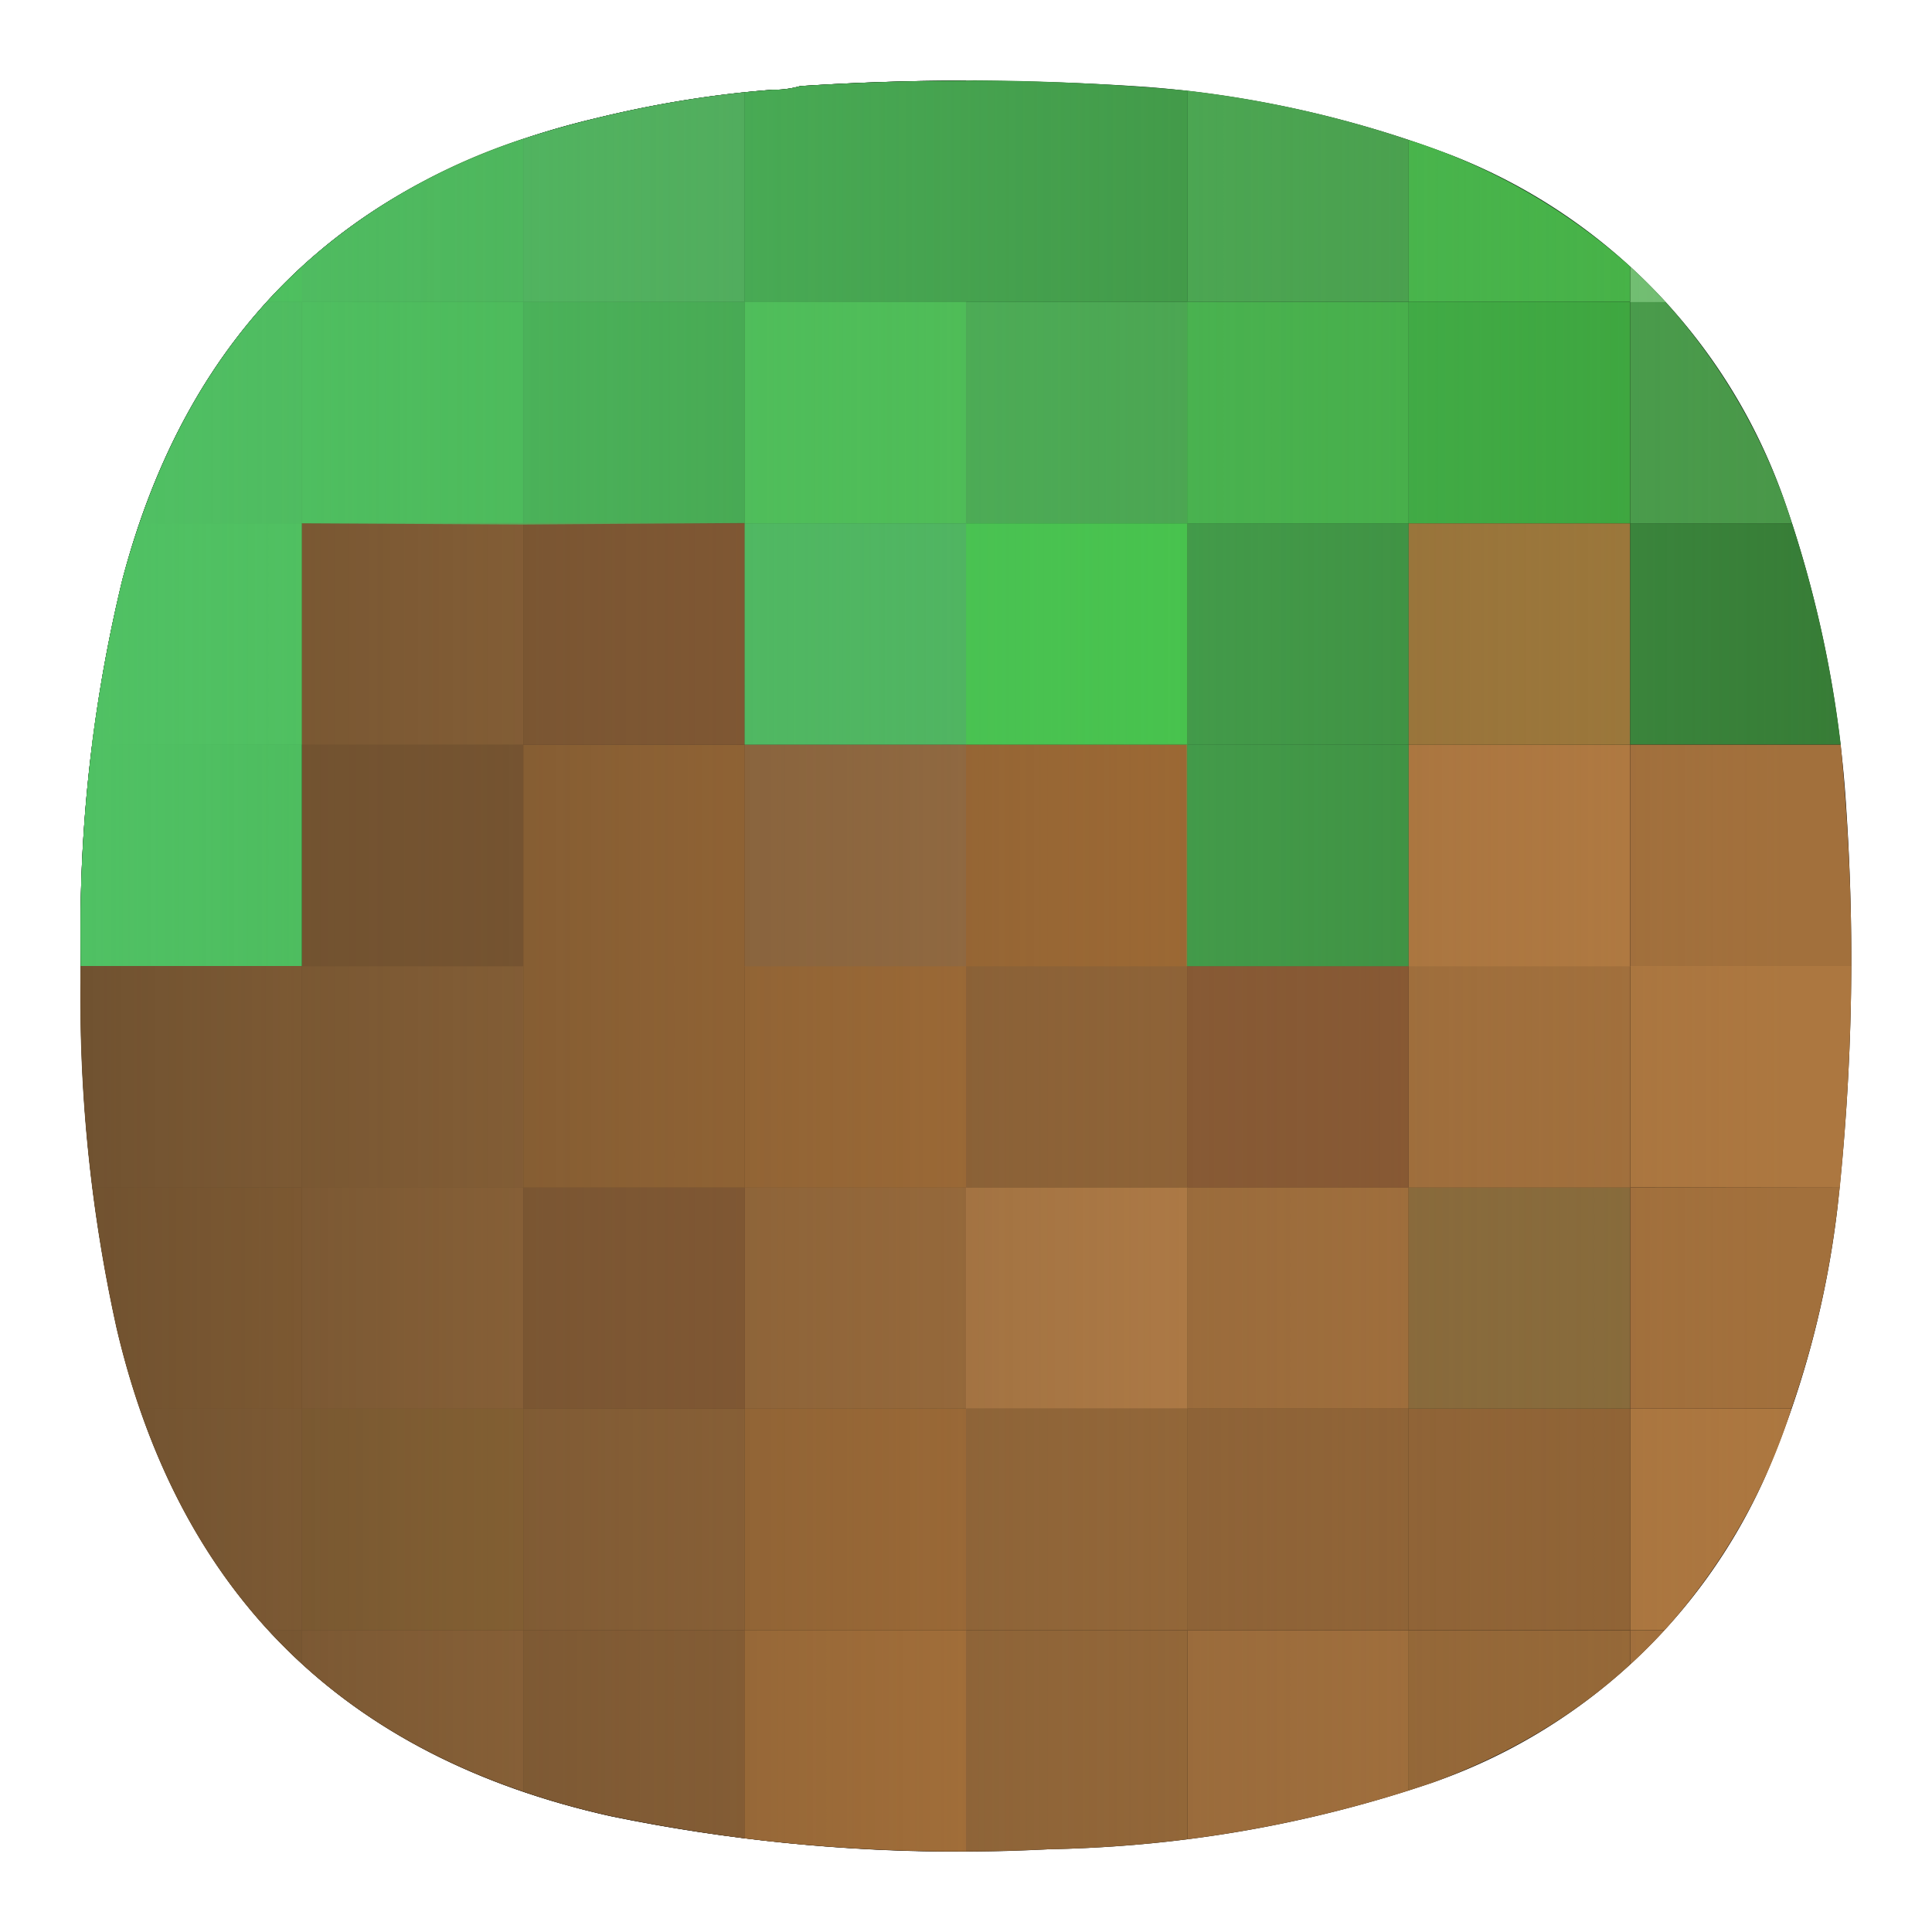 <svg xmlns="http://www.w3.org/2000/svg" xmlns:xlink="http://www.w3.org/1999/xlink" xml:space="preserve" width="24" height="24" viewBox="0 0 6.35 6.35"><defs><linearGradient id="d"><stop offset="0" style="stop-color:#50c164;stop-opacity:1"/><stop offset="1" style="stop-color:#50c164;stop-opacity:0"/></linearGradient><linearGradient id="a" x1="388.57" x2="428.57" y1="528.79" y2="528.79" gradientTransform="matrix(.145 0 0 .145 -43.576 -73.04)" gradientUnits="userSpaceOnUse"><stop offset="0" stop-color="#9c6d42" style="stop-color:#6d502f;stop-opacity:1"/><stop offset="1" stop-color="#9c6d42" stop-opacity="0"/></linearGradient><linearGradient xlink:href="#a" id="f" x1="388.57" x2="428.57" y1="528.79" y2="528.79" gradientTransform="matrix(.145 0 0 .145 -56.276 -73.04)" gradientUnits="userSpaceOnUse"/><linearGradient id="c" x1="388.57" x2="428.57" y1="528.79" y2="528.79" gradientUnits="userSpaceOnUse" spreadMethod="pad"><stop offset="0" style="stop-opacity:1;stop-color:#fff"/><stop offset="1" style="stop-opacity:0;stop-color:#fff"/></linearGradient><linearGradient id="j" x1="388.57" x2="428.57" y1="528.79" y2="528.79" gradientUnits="userSpaceOnUse" spreadMethod="pad"><stop offset="0" style="stop-opacity:1;stop-color:#9c6d42"/><stop offset="1" style="stop-opacity:1;stop-color:#9c6d42"/></linearGradient><linearGradient xlink:href="#d" id="g" x1=".265" x2="6.05" y1="1.721" y2="1.721" gradientUnits="userSpaceOnUse"/><clipPath id="e"><rect width="13.758" height="13.758" x="1.587" y="1.587" fill="#71c947" ry=".794"/></clipPath><clipPath id="h" clipPathUnits="userSpaceOnUse"><path d="m6.941 4.871-4.125.004L2.812 9H.754c-.024 1.141.09 2.266.336 3.375.578 2.477 2.113 3.992 4.594 4.543a16.039 16.039 0 0 0 4.089.309 11.709 11.709 0 0 0 3.575-.618c1.429-.523 2.464-1.476 3.101-2.859a8.976 8.976 0 0 0 .672-2.488c.086-.77.129-1.539.129-2.309a23.9 23.9 0 0 0-.043-1.387 10.766 10.766 0 0 0-.059-.628h-1.96V4.875h-2.063V9h-2.063V6.934l-4.124.004Z"/></clipPath><clipPath id="b" clipPathUnits="userSpaceOnUse"><path d="M386.75 511.662h43.639v33.942h-43.64z"/></clipPath><mask id="i" width="1" height="1" x="0" y="0" maskUnits="userSpaceOnUse"><g clip-path="url(#b)"><path d="M386.75 511.662h43.639v33.942h-43.64z" style="fill:url(#c);stroke:none"/></g></mask></defs><path d="M3.128.265a8.379 8.379 0 0 0-.498.018.312.312 0 0 1-.091.012c-.197.015-.39.047-.582.094-.822.195-1.34.7-1.555 1.517a4.887 4.887 0 0 0-.137 1.08v.337c.003.352.043.7.119 1.043.205.873.745 1.407 1.622 1.603a5.665 5.665 0 0 0 1.442.109c.432-.008.852-.08 1.26-.219a1.87 1.87 0 0 0 1.095-1.008c.121-.281.2-.574.236-.879a7.393 7.393 0 0 0 .03-1.302 3.775 3.775 0 0 0-.2-1.012A1.887 1.887 0 0 0 4.77.51a3.583 3.583 0 0 0-1-.224 8.373 8.373 0 0 0-.522-.02Z" style="stroke-width:.423"/><path d="M.266 3.175v.148c.002.352.042.7.118 1.043.205.873.745 1.407 1.622 1.603.386.08.776.118 1.169.116v-2.91z" style="stroke-width:.423"/><path d="M.882 5.358c.035.038.072.075.11.11v-.11Z" style="fill:#8f6335;fill-opacity:1;stroke-width:.423"/><path d="M.992 5.358v.11c.2.183.443.323.728.42v-.53Z" style="fill:#a2703c;fill-opacity:1;stroke-width:.423"/><path d="M1.72 5.358v.53c.09.031.186.058.286.08.146.03.294.055.441.074v-.684Z" style="fill:#875d32;fill-opacity:1;stroke-width:.423"/><path d="M2.447 5.358v.684c.242.03.484.044.728.043v-.727Z" style="fill:#b77939;fill-opacity:1;stroke-width:.423"/><path d="M3.175 5.358v.727c.091 0 .182-.003.273-.007.153-.003.304-.014.455-.033v-.687Z" style="fill:#956837;fill-opacity:1;stroke-width:.423"/><path d="M3.903 5.358v.687a4.13 4.13 0 0 0 .727-.16v-.527Z" style="fill:#a2703c;fill-opacity:1;stroke-width:.423"/><path d="M4.63 5.358v.527l.079-.026c.25-.092.467-.221.649-.388v-.113Z" style="fill:#956837;fill-opacity:1;stroke-width:.423"/><path d="M5.358 5.358v.113a1.79 1.79 0 0 0 .113-.113ZM.46 4.63c.098.286.238.528.422.728h.11V4.63Z" style="fill:#a2703c;fill-opacity:1;stroke-width:.423"/><rect width=".728" height=".728" x=".992" y="4.63" fill="#946f2d" ry="0" style="stroke-width:.423"/><rect width=".728" height=".728" x="1.72" y="4.63" fill="#8f6335" ry="0" style="stroke-width:.423"/><rect width=".728" height=".728" x="2.448" y="4.63" fill="#aa7034" ry="0" style="stroke-width:.423"/><rect width=".728" height=".728" x="3.175" y="4.63" fill="#956837" ry="0" style="stroke-width:.423"/><rect width=".728" height=".728" x="3.902" y="4.63" fill="#8f6335" ry="0" style="stroke-width:.423"/><rect width=".728" height=".728" x="4.63" y="4.63" fill="#8f6335" ry="0" style="stroke-width:.423"/><path d="M5.358 4.63v.728h.113a1.976 1.976 0 0 0 .417-.728z" style="fill:#ac7740;fill-opacity:1;stroke-width:.423"/><path d="M.304 3.903c.02.155.046.31.08.463.021.092.047.18.076.264h.532v-.727Z" style="fill:#a36b30;fill-opacity:1;stroke-width:.423"/><rect width=".728" height=".728" x=".992" y="3.902" fill="#a2703c" ry="0" style="stroke-width:.423"/><rect width=".728" height=".728" x="1.72" y="3.902" fill="#7c502e" ry="0" style="stroke-width:.423"/><rect width=".728" height=".728" x="2.448" y="3.902" fill="#a2703c" ry="0" style="stroke-width:.423"/><rect width=".728" height=".728" x="3.175" y="3.902" fill="#bc844a" ry="0" style="stroke-width:.423"/><rect width=".728" height=".728" x="3.902" y="3.902" fill="#a2703c" ry="0" style="stroke-width:.423"/><rect width=".728" height=".728" x="4.63" y="3.902" fill="#866b3b" ry="0" style="stroke-width:.423"/><path d="M5.358 3.903v.727h.53c.074-.213.124-.432.151-.658l.008-.07zM.266 3.175c-.005.244.008.487.038.728h.688v-.728Z" style="fill:#a2703c;fill-opacity:1;stroke-width:.423"/><rect width=".728" height=".728" x=".992" y="3.175" fill="#956837" ry="0" style="stroke-width:.423"/><rect width=".728" height=".728" x="1.72" y="3.175" fill="#a36b30" ry="0" style="stroke-width:.423"/><rect width=".728" height=".728" x="2.448" y="3.175" fill="#ab7033" ry="0" style="stroke-width:.423"/><rect width=".728" height=".728" x="3.175" y="3.175" fill="#8f6335" ry="0" style="stroke-width:.423"/><rect width=".728" height=".728" x="3.902" y="3.175" fill="#845531" ry="0" style="stroke-width:.423"/><rect width=".728" height=".728" x="4.63" y="3.175" fill="#a2703c" ry="0" style="stroke-width:.423"/><path d="M5.358 3.175v.728h.689c.024-.243.037-.485.038-.728Z" style="fill:#ac7740;fill-opacity:1;stroke-width:.423"/><path d="M3.175.265a8.38 8.38 0 0 0-.545.018.312.312 0 0 1-.091.012c-.197.015-.39.047-.582.094-.822.195-1.34.7-1.555 1.517a4.887 4.887 0 0 0-.137 1.08v.189h2.91Z" style="stroke-width:.423"/><path d="M.303 2.447a4.89 4.89 0 0 0-.037.725v.003h.726v-.728Z" style="fill:#3fa13d;fill-opacity:1;stroke-width:.423"/><rect width=".728" height=".728" x=".992" y="2.448" fill="#674726" ry="0" style="stroke-width:.423"/><rect width=".728" height=".728" x="1.72" y="2.448" fill="#a36b30" ry="0" style="stroke-width:.423"/><rect width=".728" height=".728" x="2.448" y="2.448" fill="#977047" ry="0" style="stroke-width:.423"/><rect width=".728" height=".728" x="3.175" y="2.448" fill="#a36b30" ry="0" style="stroke-width:.423"/><rect width=".728" height=".728" x="3.902" y="2.448" fill="#3b843a" ry="0" style="stroke-width:.423"/><rect width=".728" height=".728" x="4.63" y="2.448" fill="#b17a41" ry="0" style="stroke-width:.423"/><path d="M5.358 2.447v.728h.727v-.016a7.425 7.425 0 0 0-.035-.712z" style="fill:#a2703c;fill-opacity:1;stroke-width:.423"/><path d="M.459 1.72c-.02.06-.04.122-.057.186-.043.18-.076.36-.1.541h.69V1.72Z" style="fill:#4eb84b;fill-opacity:1;stroke-width:.423"/><rect width=".728" height=".728" x=".992" y="1.72" fill="#956837" ry="0" style="stroke-width:.423"/><rect width=".728" height=".728" x="1.72" y="1.72" fill="#7c502e" ry="0" style="stroke-width:.423"/><rect width=".728" height=".728" x="2.448" y="1.72" fill="#50a85f" ry="0" style="stroke-width:.423"/><rect width=".728" height=".728" x="3.175" y="1.72" fill="#43c340" ry="0" style="stroke-width:.423"/><rect width=".728" height=".728" x="3.902" y="1.72" fill="#3b843a" ry="0" style="stroke-width:.423"/><rect width=".728" height=".728" x="4.63" y="1.72" fill="#9b783a" ry="0" style="stroke-width:.423"/><path d="M5.358 1.72v.727h.692a3.77 3.77 0 0 0-.16-.727Z" style="fill:#377c36;fill-opacity:1;stroke-width:.423"/><path d="M.877.992c-.181.2-.32.442-.418.728h.533V.992Z" style="fill:#499648;fill-opacity:1;stroke-width:.423"/><rect width=".728" height=".728" x=".992" y=".992" fill="#45a943" ry="0" style="stroke-width:.423"/><rect width=".728" height=".728" x="1.72" y=".992" fill="#3b843a" ry="0" style="stroke-width:.423"/><rect width=".728" height=".728" x="2.448" y=".992" fill="#4eb84b" ry="0" style="stroke-width:.423"/><rect width=".728" height=".728" x="3.175" y=".992" fill="#499648" ry="0" style="stroke-width:.423"/><rect width=".728" height=".728" x="3.902" y=".992" fill="#45a943" ry="0" style="stroke-width:.423"/><rect width=".728" height=".728" x="4.63" y=".992" fill="#3ca33b" ry="0" style="stroke-width:.423"/><path d="M5.358.992v.728h.532a1.965 1.965 0 0 0-.416-.728Z" style="fill:#499648;fill-opacity:1;stroke-width:.423"/><path d="M5.358.876v.117h.117a1.794 1.794 0 0 0-.117-.117Z" style="fill:#76bd74;fill-opacity:1;stroke-width:.423"/><path d="M.993.876C.953.913.914.952.877.992h.116z" style="fill:#3eb13b;fill-opacity:1;stroke-width:.423"/><path d="M1.72.456a2.013 2.013 0 0 0-.728.42v.116h.728Z" style="fill:#499648;fill-opacity:1;stroke-width:.423"/><path d="M2.447.303a3.693 3.693 0 0 0-.727.153v.536h.727z" style="fill:#548b53;fill-opacity:1;stroke-width:.423"/><path d="M3.175.265a8.38 8.38 0 0 0-.545.018.312.312 0 0 1-.091.012l-.092.008v.69h.728zM3.175.265v.727h.728V.298A8.368 8.368 0 0 0 3.2.264Z" style="fill:#3b843a;fill-opacity:1;stroke-width:.423"/><path d="M3.903.298v.694h.727V.46a3.576 3.576 0 0 0-.727-.162Z" style="fill:#499648;fill-opacity:1;stroke-width:.423"/><path d="M4.63.46v.532h.728V.876A1.992 1.992 0 0 0 4.63.46Z" style="fill:#46b044;fill-opacity:1;stroke-width:.423"/><path fill="none" d="M1.587 1.587h13.758v13.758H1.587Z" clip-path="url(#e)" transform="matrix(.423 0 0 .423 -.407 -.407)"/><path fill="none" d="M.265.265h5.82v5.82H.265Z" style="stroke-width:.423"/><path d="m2.448 1.718-1.455.001v1.456H.265a5.04 5.04 0 0 0 .118 1.191c.205.873.745 1.407 1.622 1.603a5.665 5.665 0 0 0 1.442.109c.432-.008.852-.08 1.26-.219a1.87 1.87 0 0 0 1.095-1.008c.121-.281.2-.574.236-.879a7.394 7.394 0 0 0 .01-1.525h-.692V1.72H4.63v1.455h-.728v-.73l-1.455.002z" style="fill:url(#f);stroke-width:.112"/><path d="M3.057.266a8.38 8.38 0 0 0-.427.017.312.312 0 0 1-.091.012c-.197.015-.39.047-.582.094-.822.195-1.34.7-1.555 1.517a4.887 4.887 0 0 0-.137 1.08v.189h.727V1.72l.727.004.728-.005v.728H3.9v.728h.73V1.72l.727-.002-.001.728h.693a3.774 3.774 0 0 0-.18-.79A1.887 1.887 0 0 0 4.77.51a3.583 3.583 0 0 0-1-.224 8.379 8.379 0 0 0-.476-.02Z" style="fill:url(#g);fill-opacity:1;stroke-width:.423"/><g clip-path="url(#h)" transform="translate(16.35) scale(.353)"><g mask="url(#i)" transform="matrix(.412 0 0 .412 -159.524 -207.048)"><path d="m6.941 4.871-4.125.004L2.812 9H.754c-.024 1.141.09 2.266.336 3.375.578 2.477 2.113 3.992 4.594 4.543a16.039 16.039 0 0 0 4.089.309 11.709 11.709 0 0 0 3.575-.618c1.429-.523 2.464-1.476 3.101-2.859a8.976 8.976 0 0 0 .672-2.488c.086-.77.129-1.539.129-2.309a23.9 23.9 0 0 0-.043-1.387 10.766 10.766 0 0 0-.059-.628h-1.96V4.875h-2.063V9h-2.063V6.934l-4.124.004Z" style="fill:url(#j);stroke:none"/></g></g></svg>